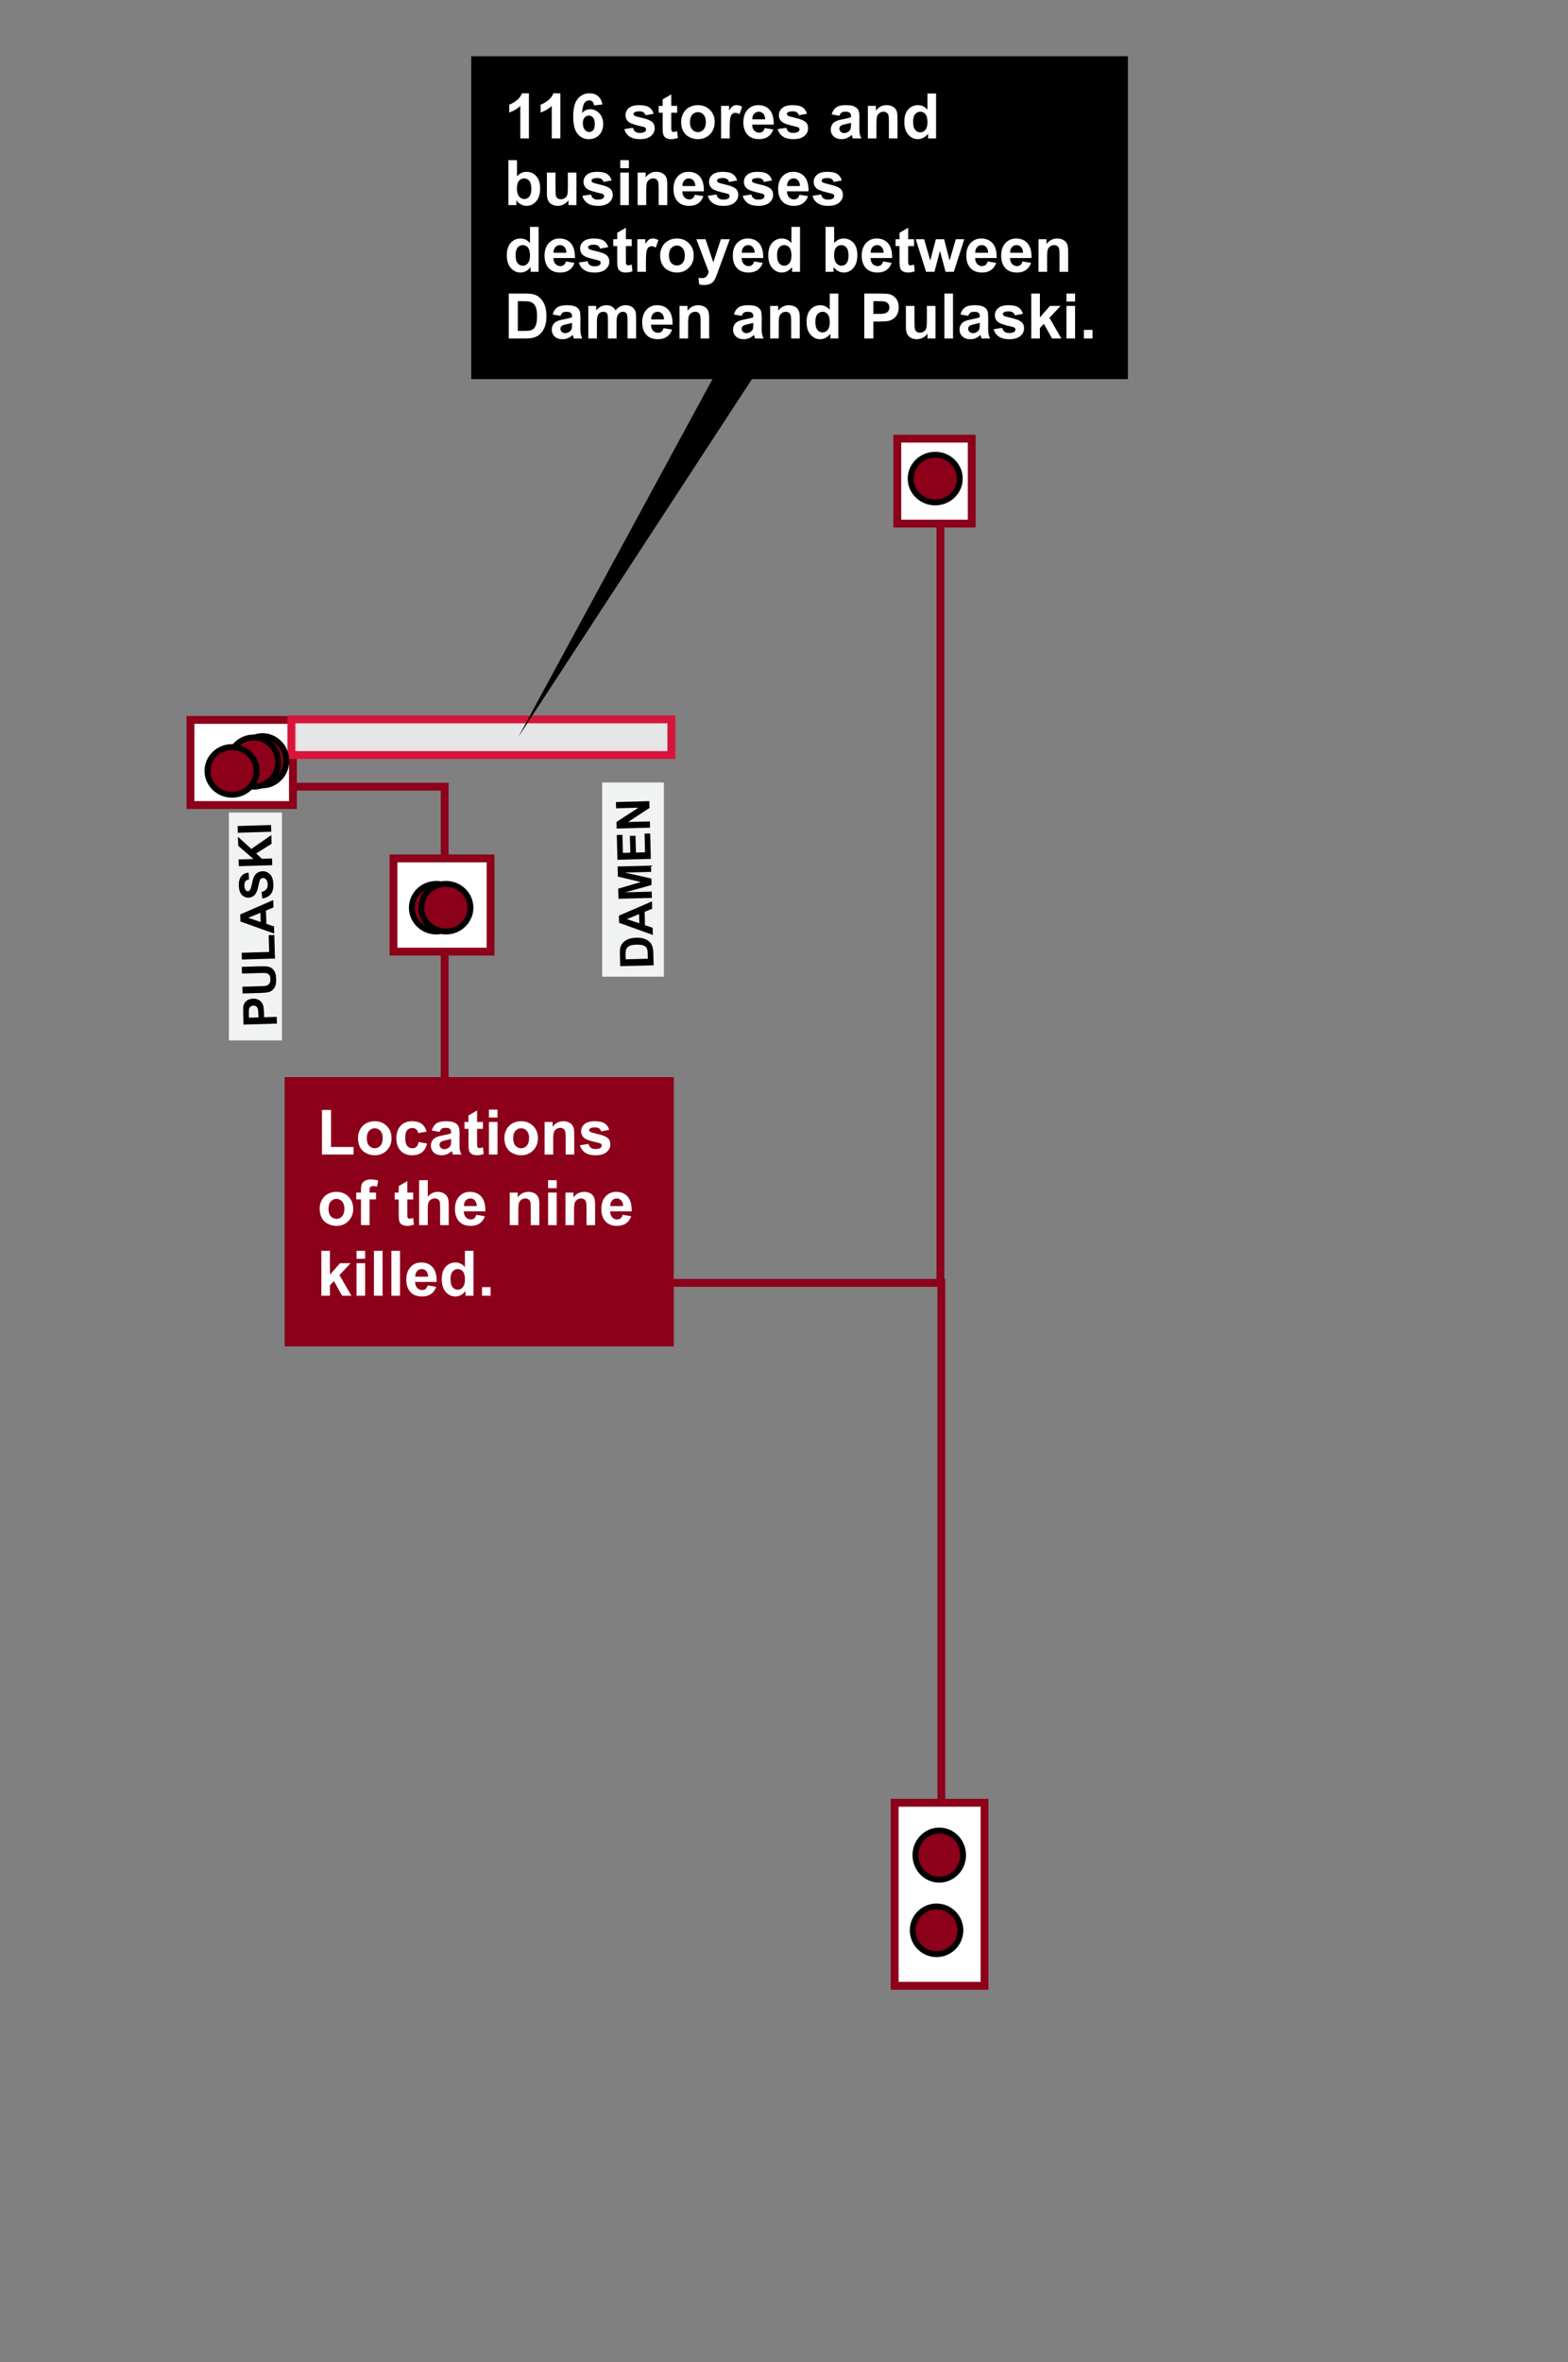 <?xml version="1.0" encoding="utf-8"?>
<!-- Generator: Adobe Illustrator 22.0.1, SVG Export Plug-In . SVG Version: 6.00 Build 0)  -->
<svg version="1.1" id="madsion-street2" xmlns="http://www.w3.org/2000/svg" xmlns:xlink="http://www.w3.org/1999/xlink" x="0px"
	 y="0px" viewBox="0 0 400 602.122" style="enable-background:new 0 0 400 602.122;" xml:space="preserve">
<rect x="0" y="0" width="400" height="602.122" fill="#808080" stroke="none"/>
<polyline style="fill:none;stroke:#8C001A;stroke-width:2;stroke-miterlimit:10;" points="113.433,300.445 113.433,200.527 
	74.724,200.527 "/>
<rect x="100.383" y="218.808" style="fill:#FFFFFF;stroke:#8C001A;stroke-width:2;stroke-miterlimit:10;" width="24.762" height="23.762"/>
<rect x="228.904" y="111.819" style="fill:#FFFFFF;stroke:#8C001A;stroke-width:2;stroke-miterlimit:10;" width="18.986" height="21.653"/>
<rect x="48.585" y="183.511" style="fill:#FFFFFF;stroke:#8C001A;stroke-width:2;stroke-miterlimit:10;" width="26.139" height="21.697"/>
<rect x="228.231" y="459.537" style="fill:#FFFFFF;stroke:#8C001A;stroke-width:2;stroke-miterlimit:10;" width="22.923" height="46.65"/>
<g>
	<g>
		<rect x="72.61" y="274.564" style="fill:#8C001A;" width="99.269" height="68.643"/>
	</g>
	<g>
		<g>
			<g>
				<path style="fill:#FFFFFF;" d="M82.132,294.291v-11.359h2.312v9.43h5.75v1.93L82.132,294.291L82.132,294.291z"/>
				<path style="fill:#FFFFFF;" d="M91.32,290.025c0-0.729,0.18-1.435,0.539-2.117s0.868-1.203,1.527-1.562s1.395-0.539,2.207-0.539
					c1.255,0,2.284,0.407,3.086,1.223s1.203,1.845,1.203,3.09c0,1.255-0.405,2.296-1.215,3.121s-1.829,1.238-3.059,1.238
					c-0.761,0-1.485-0.172-2.176-0.516s-1.215-0.848-1.574-1.512S91.32,290.978,91.32,290.025z M93.57,290.142
					c0,0.823,0.195,1.453,0.586,1.891s0.872,0.656,1.445,0.656s1.054-0.219,1.441-0.656s0.582-1.073,0.582-1.906
					c0-0.812-0.194-1.438-0.582-1.875s-0.868-0.656-1.441-0.656s-1.055,0.219-1.445,0.656S93.57,289.319,93.57,290.142z"/>
				<path style="fill:#FFFFFF;" d="M108.836,288.447l-2.164,0.391c-0.073-0.433-0.238-0.758-0.496-0.977s-0.593-0.328-1.004-0.328
					c-0.547,0-0.983,0.188-1.309,0.566s-0.488,1.009-0.488,1.895c0,0.984,0.165,1.68,0.496,2.086s0.774,0.609,1.332,0.609
					c0.417,0,0.758-0.118,1.023-0.355s0.453-0.645,0.562-1.223l2.156,0.367c-0.224,0.989-0.653,1.737-1.289,2.242
					s-1.487,0.758-2.555,0.758c-1.214,0-2.181-0.383-2.902-1.148s-1.082-1.825-1.082-3.18c0-1.37,0.362-2.437,1.086-3.199
					s1.703-1.145,2.938-1.145c1.011,0,1.813,0.218,2.41,0.652S108.575,287.556,108.836,288.447z"/>
				<path style="fill:#FFFFFF;" d="M112.14,288.525l-1.992-0.359c0.224-0.802,0.609-1.396,1.156-1.781s1.359-0.578,2.438-0.578
					c0.979,0,1.708,0.116,2.188,0.348s0.816,0.526,1.012,0.883s0.293,1.012,0.293,1.965l-0.023,2.562
					c0,0.729,0.035,1.267,0.105,1.613s0.202,0.718,0.395,1.113h-2.172c-0.058-0.146-0.128-0.362-0.211-0.648
					c-0.036-0.13-0.062-0.216-0.078-0.258c-0.375,0.364-0.776,0.638-1.203,0.82s-0.883,0.273-1.367,0.273
					c-0.854,0-1.527-0.231-2.02-0.695s-0.738-1.05-0.738-1.758c0-0.469,0.112-0.887,0.336-1.254s0.538-0.648,0.941-0.844
					s0.985-0.366,1.746-0.512c1.026-0.192,1.737-0.372,2.133-0.539v-0.219c0-0.422-0.104-0.723-0.312-0.902s-0.602-0.27-1.18-0.27
					c-0.391,0-0.695,0.077-0.914,0.23S112.276,288.139,112.14,288.525z M115.078,290.306c-0.281,0.094-0.727,0.206-1.336,0.336
					s-1.008,0.258-1.195,0.383c-0.286,0.203-0.43,0.461-0.43,0.773c0,0.308,0.114,0.573,0.344,0.797s0.521,0.336,0.875,0.336
					c0.396,0,0.773-0.13,1.133-0.391c0.266-0.198,0.44-0.44,0.523-0.727c0.058-0.188,0.086-0.544,0.086-1.07
					C115.078,290.743,115.078,290.306,115.078,290.306z"/>
				<path style="fill:#FFFFFF;" d="M123.203,285.994v1.75h-1.5v3.344c0,0.677,0.015,1.071,0.043,1.184s0.094,0.204,0.195,0.277
					s0.226,0.109,0.371,0.109c0.203,0,0.497-0.07,0.883-0.211l0.188,1.703c-0.511,0.219-1.089,0.328-1.734,0.328
					c-0.396,0-0.753-0.066-1.07-0.199s-0.551-0.305-0.699-0.516s-0.251-0.496-0.309-0.855c-0.047-0.255-0.07-0.771-0.07-1.547
					v-3.617h-1.008v-1.75h1.008v-1.648l2.203-1.281v2.93L123.203,285.994L123.203,285.994z"/>
				<path style="fill:#FFFFFF;" d="M124.726,284.869v-2.031h2.195v2.031H124.726z M124.726,294.291v-8.297h2.195v8.297H124.726z"/>
				<path style="fill:#FFFFFF;" d="M128.664,290.025c0-0.729,0.18-1.435,0.539-2.117s0.868-1.203,1.527-1.562
					s1.395-0.539,2.207-0.539c1.255,0,2.284,0.407,3.086,1.223s1.203,1.845,1.203,3.09c0,1.255-0.405,2.296-1.215,3.121
					s-1.829,1.238-3.059,1.238c-0.761,0-1.485-0.172-2.176-0.516s-1.215-0.848-1.574-1.512S128.664,290.978,128.664,290.025z
					 M130.914,290.142c0,0.823,0.195,1.453,0.586,1.891s0.872,0.656,1.445,0.656s1.054-0.219,1.441-0.656s0.582-1.073,0.582-1.906
					c0-0.812-0.194-1.438-0.582-1.875s-0.868-0.656-1.441-0.656s-1.055,0.219-1.445,0.656S130.914,289.319,130.914,290.142z"/>
				<path style="fill:#FFFFFF;" d="M146.492,294.291h-2.195v-4.234c0-0.896-0.047-1.476-0.141-1.738s-0.246-0.468-0.457-0.613
					s-0.465-0.219-0.762-0.219c-0.38,0-0.722,0.104-1.023,0.312s-0.509,0.484-0.621,0.828s-0.168,0.979-0.168,1.906v3.758h-2.195
					v-8.297h2.039v1.219c0.724-0.938,1.636-1.406,2.734-1.406c0.484,0,0.927,0.087,1.328,0.262s0.704,0.397,0.91,0.668
					s0.349,0.578,0.43,0.922s0.121,0.836,0.121,1.477L146.492,294.291L146.492,294.291z"/>
				<path style="fill:#FFFFFF;" d="M147.945,291.923l2.203-0.336c0.094,0.427,0.284,0.751,0.57,0.973s0.688,0.332,1.203,0.332
					c0.567,0,0.995-0.104,1.281-0.312c0.192-0.146,0.289-0.341,0.289-0.586c0-0.167-0.052-0.305-0.156-0.414
					c-0.109-0.104-0.354-0.2-0.734-0.289c-1.771-0.391-2.894-0.747-3.367-1.07c-0.656-0.448-0.984-1.07-0.984-1.867
					c0-0.719,0.284-1.323,0.852-1.812s1.448-0.734,2.641-0.734c1.136,0,1.979,0.185,2.531,0.555s0.933,0.917,1.141,1.641
					l-2.07,0.383c-0.089-0.323-0.257-0.57-0.504-0.742s-0.601-0.258-1.059-0.258c-0.578,0-0.992,0.081-1.242,0.242
					c-0.167,0.114-0.25,0.263-0.25,0.445c0,0.156,0.073,0.289,0.219,0.398c0.198,0.146,0.882,0.352,2.051,0.617
					s1.985,0.591,2.449,0.977c0.458,0.391,0.688,0.935,0.688,1.633c0,0.761-0.317,1.414-0.953,1.961s-1.575,0.82-2.82,0.82
					c-1.13,0-2.024-0.229-2.684-0.688S148.148,292.709,147.945,291.923z"/>
				<path style="fill:#FFFFFF;" d="M81.546,308.025c0-0.729,0.18-1.435,0.539-2.117s0.868-1.203,1.527-1.562
					s1.395-0.539,2.207-0.539c1.255,0,2.284,0.407,3.086,1.223s1.203,1.845,1.203,3.09c0,1.255-0.405,2.296-1.215,3.121
					s-1.829,1.238-3.059,1.238c-0.761,0-1.485-0.172-2.176-0.516s-1.215-0.848-1.574-1.512S81.546,308.978,81.546,308.025z
					 M83.796,308.142c0,0.823,0.195,1.453,0.586,1.891s0.872,0.656,1.445,0.656s1.054-0.219,1.441-0.656s0.582-1.073,0.582-1.906
					c0-0.812-0.194-1.438-0.582-1.875s-0.868-0.656-1.441-0.656s-1.055,0.219-1.445,0.656S83.796,307.319,83.796,308.142z"/>
				<path style="fill:#FFFFFF;" d="M90.867,303.994h1.219v-0.625c0-0.698,0.074-1.219,0.223-1.562s0.422-0.624,0.82-0.84
					s0.902-0.324,1.512-0.324c0.625,0,1.237,0.094,1.836,0.281l-0.297,1.531c-0.349-0.083-0.685-0.125-1.008-0.125
					c-0.317,0-0.546,0.074-0.684,0.223s-0.207,0.434-0.207,0.855v0.586h1.641v1.727h-1.641v6.57h-2.195v-6.57h-1.219V303.994z"/>
				<path style="fill:#FFFFFF;" d="M105.406,303.994v1.75h-1.5v3.344c0,0.677,0.015,1.071,0.043,1.184s0.094,0.204,0.195,0.277
					s0.226,0.109,0.371,0.109c0.203,0,0.497-0.07,0.883-0.211l0.188,1.703c-0.511,0.219-1.089,0.328-1.734,0.328
					c-0.396,0-0.753-0.066-1.07-0.199s-0.551-0.305-0.699-0.516s-0.251-0.496-0.309-0.855c-0.047-0.255-0.07-0.771-0.07-1.547
					v-3.617h-1.008v-1.75h1.008v-1.648l2.203-1.281v2.93L105.406,303.994L105.406,303.994z"/>
				<path style="fill:#FFFFFF;" d="M109.117,300.837v4.211c0.708-0.828,1.555-1.242,2.539-1.242c0.505,0,0.961,0.094,1.367,0.281
					s0.712,0.427,0.918,0.719s0.347,0.614,0.422,0.969s0.113,0.903,0.113,1.648v4.867h-2.195v-4.383c0-0.87-0.042-1.422-0.125-1.656
					s-0.23-0.421-0.441-0.559s-0.476-0.207-0.793-0.207c-0.364,0-0.69,0.089-0.977,0.266s-0.496,0.444-0.629,0.801
					s-0.199,0.884-0.199,1.582v4.156h-2.195v-11.453H109.117z"/>
				<path style="fill:#FFFFFF;" d="M121.507,309.65l2.188,0.367c-0.281,0.802-0.726,1.413-1.332,1.832s-1.366,0.629-2.277,0.629
					c-1.442,0-2.511-0.472-3.203-1.414c-0.547-0.755-0.82-1.708-0.82-2.859c0-1.375,0.359-2.452,1.078-3.23s1.628-1.168,2.727-1.168
					c1.234,0,2.208,0.407,2.922,1.223s1.055,2.063,1.023,3.746h-5.5c0.016,0.651,0.192,1.157,0.531,1.52s0.761,0.543,1.266,0.543
					c0.344,0,0.633-0.094,0.867-0.281S121.387,310.067,121.507,309.65z M121.632,307.431c-0.016-0.636-0.18-1.118-0.492-1.449
					s-0.692-0.496-1.141-0.496c-0.479,0-0.875,0.175-1.188,0.523s-0.466,0.823-0.461,1.422H121.632z"/>
				<path style="fill:#FFFFFF;" d="M137.593,312.291h-2.195v-4.234c0-0.896-0.047-1.476-0.141-1.738s-0.246-0.468-0.457-0.613
					s-0.465-0.219-0.762-0.219c-0.38,0-0.722,0.104-1.023,0.312s-0.509,0.484-0.621,0.828s-0.168,0.979-0.168,1.906v3.758h-2.195
					v-8.297h2.039v1.219c0.724-0.938,1.636-1.406,2.734-1.406c0.484,0,0.927,0.087,1.328,0.262s0.704,0.397,0.91,0.668
					s0.349,0.578,0.43,0.922s0.121,0.836,0.121,1.477L137.593,312.291L137.593,312.291z"/>
				<path style="fill:#FFFFFF;" d="M139.82,302.869v-2.031h2.195v2.031H139.82z M139.82,312.291v-8.297h2.195v8.297H139.82z"/>
				<path style="fill:#FFFFFF;" d="M151.812,312.291h-2.195v-4.234c0-0.896-0.047-1.476-0.141-1.738s-0.246-0.468-0.457-0.613
					s-0.465-0.219-0.762-0.219c-0.38,0-0.722,0.104-1.023,0.312s-0.509,0.484-0.621,0.828s-0.168,0.979-0.168,1.906v3.758h-2.195
					v-8.297h2.039v1.219c0.724-0.938,1.636-1.406,2.734-1.406c0.484,0,0.927,0.087,1.328,0.262s0.704,0.397,0.91,0.668
					s0.349,0.578,0.43,0.922s0.121,0.836,0.121,1.477L151.812,312.291L151.812,312.291z"/>
				<path style="fill:#FFFFFF;" d="M158.843,309.65l2.188,0.367c-0.281,0.802-0.726,1.413-1.332,1.832s-1.366,0.629-2.277,0.629
					c-1.442,0-2.511-0.472-3.203-1.414c-0.547-0.755-0.82-1.708-0.82-2.859c0-1.375,0.359-2.452,1.078-3.23s1.628-1.168,2.727-1.168
					c1.234,0,2.208,0.407,2.922,1.223s1.055,2.063,1.023,3.746h-5.5c0.016,0.651,0.192,1.157,0.531,1.52s0.761,0.543,1.266,0.543
					c0.344,0,0.633-0.094,0.867-0.281S158.723,310.067,158.843,309.65z M158.968,307.431c-0.016-0.636-0.18-1.118-0.492-1.449
					s-0.692-0.496-1.141-0.496c-0.479,0-0.875,0.175-1.188,0.523s-0.466,0.823-0.461,1.422H158.968z"/>
				<path style="fill:#FFFFFF;" d="M81.976,330.291v-11.453h2.195v6.078l2.57-2.922h2.703l-2.836,3.031l3.039,5.266H87.28
					l-2.086-3.727l-1.023,1.07v2.656L81.976,330.291L81.976,330.291z"/>
				<path style="fill:#FFFFFF;" d="M90.953,320.869v-2.031h2.195v2.031H90.953z M90.953,330.291v-8.297h2.195v8.297H90.953z"/>
				<path style="fill:#FFFFFF;" d="M95.398,330.291v-11.453h2.195v11.453H95.398z"/>
				<path style="fill:#FFFFFF;" d="M99.843,330.291v-11.453h2.195v11.453H99.843z"/>
				<path style="fill:#FFFFFF;" d="M109.093,327.65l2.188,0.367c-0.281,0.802-0.726,1.413-1.332,1.832s-1.366,0.629-2.277,0.629
					c-1.442,0-2.511-0.472-3.203-1.414c-0.547-0.755-0.82-1.708-0.82-2.859c0-1.375,0.359-2.452,1.078-3.23s1.628-1.168,2.727-1.168
					c1.234,0,2.208,0.407,2.922,1.223s1.055,2.063,1.023,3.746h-5.5c0.016,0.651,0.192,1.157,0.531,1.52s0.761,0.543,1.266,0.543
					c0.344,0,0.633-0.094,0.867-0.281S108.973,328.067,109.093,327.65z M109.218,325.431c-0.016-0.636-0.18-1.118-0.492-1.449
					s-0.692-0.496-1.141-0.496c-0.479,0-0.875,0.175-1.188,0.523s-0.466,0.823-0.461,1.422H109.218z"/>
				<path style="fill:#FFFFFF;" d="M120.796,330.291h-2.039v-1.219c-0.339,0.474-0.738,0.827-1.199,1.059s-0.926,0.348-1.395,0.348
					c-0.953,0-1.77-0.384-2.449-1.152s-1.02-1.84-1.02-3.215c0-1.406,0.331-2.476,0.992-3.207s1.497-1.098,2.508-1.098
					c0.927,0,1.729,0.386,2.406,1.156v-4.125h2.195L120.796,330.291L120.796,330.291z M114.937,325.962
					c0,0.886,0.122,1.526,0.367,1.922c0.354,0.573,0.849,0.859,1.484,0.859c0.505,0,0.935-0.215,1.289-0.645
					s0.531-1.071,0.531-1.926c0-0.953-0.172-1.64-0.516-2.059s-0.784-0.629-1.32-0.629c-0.521,0-0.957,0.207-1.309,0.621
					S114.937,325.139,114.937,325.962z"/>
				<path style="fill:#FFFFFF;" d="M122.961,330.291v-2.195h2.195v2.195H122.961z"/>
			</g>
		</g>
	</g>
</g>
<polyline style="fill:none;stroke:#8C001A;stroke-width:2;stroke-miterlimit:10;" points="165.865,327.009 240.138,327.009 
	240.138,458.993 "/>
<rect x="74.329" y="183.369" style="opacity:0.8;fill:#FFFFFF;enable-background:new    ;" width="95.95" height="9.093"/>
<rect x="74.329" y="183.369" style="fill:none;stroke:#D7153A;stroke-width:2;" width="96.95" height="9.093"/>
<g>
	<rect x="153.607" y="199.453" style="fill:#F1F2F2;" width="15.754" height="49.503"/>
	<g>
		<g>
			<path d="M158.219,246.284l-0.082-3.146c-0.018-0.709,0.022-1.251,0.12-1.626c0.133-0.504,0.384-0.94,0.75-1.305
				c0.367-0.366,0.821-0.651,1.361-0.851c0.538-0.2,1.208-0.311,2.007-0.332c0.702-0.018,1.309,0.053,1.82,0.214
				c0.626,0.197,1.136,0.488,1.53,0.872c0.298,0.291,0.536,0.689,0.712,1.192c0.13,0.376,0.204,0.883,0.22,1.518l0.085,3.239
				L158.219,246.284z M159.616,244.525l5.646-0.148l-0.034-1.285c-0.012-0.481-0.049-0.826-0.108-1.038
				c-0.077-0.278-0.202-0.506-0.373-0.685c-0.172-0.18-0.45-0.323-0.834-0.43c-0.386-0.106-0.907-0.151-1.566-0.134
				s-1.163,0.089-1.513,0.214s-0.621,0.296-0.813,0.51c-0.193,0.214-0.319,0.484-0.381,0.808c-0.047,0.241-0.063,0.712-0.044,1.414
				L159.616,244.525z"/>
			<path d="M166.316,229.769l0.049,1.872l-1.917,0.795l0.089,3.407l1.955,0.653l0.047,1.825l-8.61-3.096l-0.048-1.82
				L166.316,229.769z M163.027,233.026l-3.132,1.258l3.193,1.068L163.027,233.026z"/>
			<path d="M166.293,228.879l-8.523,0.224l-0.068-2.576l5.774-1.699l-5.854-1.377l-0.067-2.582l8.523-0.224l0.042,1.599
				l-6.709,0.175l6.753,1.516l0.043,1.657l-6.665,1.862l6.709-0.175L166.293,228.879z"/>
			<path d="M166.032,218.937l-8.523,0.224l-0.165-6.32l1.442-0.038l0.12,4.599l1.889-0.049l-0.112-4.279l1.437-0.038l0.112,4.279
				l2.32-0.061l-0.125-4.762l1.436-0.037L166.032,218.937z"/>
			<path d="M165.823,210.977l-8.523,0.224l-0.043-1.674l5.6-3.638l-5.692,0.15l-0.042-1.599l8.523-0.224l0.046,1.727l-5.469,3.582
				l5.559-0.145L165.823,210.977z"/>
		</g>
	</g>
</g>
<g>
	<rect x="58.391" y="207.128" style="fill:#F1F2F2;" width="13.53" height="58.076"/>
	<g>
		<g>
			<path d="M70.643,260.92l-8.522,0.253l-0.082-2.762c-0.031-1.046-0.009-1.729,0.067-2.05c0.114-0.492,0.379-0.909,0.797-1.251
				c0.419-0.342,0.968-0.523,1.646-0.543c0.523-0.016,0.966,0.066,1.329,0.246c0.361,0.179,0.648,0.412,0.862,0.699
				c0.211,0.287,0.356,0.58,0.43,0.88c0.094,0.409,0.152,1.003,0.175,1.781l0.033,1.123l3.215-0.096L70.643,260.92z M63.511,259.409
				l2.419-0.071l-0.027-0.942c-0.021-0.678-0.079-1.131-0.174-1.357c-0.096-0.226-0.24-0.401-0.435-0.525
				c-0.194-0.125-0.417-0.183-0.669-0.175c-0.31,0.009-0.563,0.108-0.759,0.296c-0.197,0.188-0.316,0.423-0.358,0.704
				c-0.032,0.206-0.04,0.62-0.021,1.24L63.511,259.409z"/>
			<path d="M61.885,253.242l-0.051-1.721l4.616-0.136c0.733-0.022,1.207-0.058,1.422-0.106c0.346-0.085,0.622-0.268,0.824-0.552
				c0.204-0.283,0.298-0.665,0.283-1.146c-0.014-0.489-0.125-0.853-0.332-1.096c-0.208-0.242-0.457-0.383-0.749-0.425
				s-0.775-0.052-1.45-0.032l-4.714,0.14l-0.051-1.721l4.476-0.132c1.024-0.031,1.747-0.006,2.173,0.075
				c0.425,0.081,0.787,0.24,1.085,0.483c0.297,0.24,0.539,0.568,0.725,0.982c0.184,0.414,0.287,0.957,0.307,1.632
				c0.025,0.814-0.051,1.433-0.226,1.86c-0.176,0.427-0.41,0.766-0.703,1.019c-0.293,0.253-0.603,0.424-0.931,0.511
				c-0.485,0.126-1.203,0.204-2.157,0.233L61.885,253.242z"/>
			<path d="M70.151,244.333l-8.453,0.251l-0.051-1.721l7.017-0.209l-0.127-4.279l1.436-0.042L70.151,244.333z"/>
			<path d="M69.708,229.421l0.055,1.872l-1.914,0.801l0.101,3.407l1.957,0.646l0.054,1.825l-8.621-3.067l-0.054-1.82L69.708,229.421
				z M66.431,232.689l-3.127,1.268l3.196,1.058L66.431,232.689z"/>
			<path d="M66.922,229.027l-0.213-1.669c0.558-0.117,0.965-0.335,1.22-0.65c0.254-0.317,0.374-0.737,0.358-1.259
				c-0.017-0.555-0.145-0.969-0.39-1.243c-0.243-0.275-0.521-0.406-0.835-0.397c-0.201,0.007-0.37,0.071-0.509,0.193
				c-0.138,0.122-0.255,0.332-0.351,0.63c-0.064,0.204-0.174,0.667-0.332,1.388c-0.201,0.93-0.464,1.586-0.785,1.967
				c-0.454,0.538-1.018,0.817-1.693,0.837c-0.434,0.012-0.843-0.098-1.228-0.334c-0.386-0.234-0.684-0.581-0.895-1.037
				c-0.211-0.458-0.327-1.014-0.346-1.668c-0.032-1.07,0.179-1.883,0.631-2.437c0.454-0.555,1.071-0.857,1.853-0.908l0.126,1.719
				c-0.435,0.086-0.745,0.254-0.931,0.501c-0.184,0.248-0.269,0.616-0.255,1.1c0.015,0.499,0.13,0.887,0.343,1.165
				c0.137,0.178,0.317,0.264,0.538,0.258c0.201-0.006,0.371-0.097,0.509-0.272c0.175-0.222,0.35-0.755,0.523-1.598
				c0.173-0.843,0.359-1.468,0.559-1.875c0.199-0.408,0.478-0.731,0.837-0.968c0.361-0.238,0.809-0.365,1.348-0.381
				c0.489-0.015,0.951,0.107,1.384,0.366c0.434,0.258,0.763,0.633,0.985,1.123c0.221,0.489,0.343,1.105,0.366,1.845
				c0.032,1.077-0.193,1.912-0.674,2.503C68.587,228.519,67.871,228.886,66.922,229.027z"/>
			<path d="M69.444,220.543l-8.522,0.253l-0.051-1.721l3.785-0.112l-3.888-3.364l-0.069-2.314l3.415,3.112l5.103-3.539l0.066,2.227
				l-3.93,2.462l1.467,1.353l2.575-0.076L69.444,220.543z"/>
			<path d="M69.192,212.021l-8.522,0.253l-0.052-1.721l8.522-0.253L69.192,212.021z"/>
		</g>
	</g>
</g>
<g>
	<polygon points="287.732,96.641 191.82,96.641 132.22,187.873 181.752,96.641 120.217,96.641 120.217,14.331 287.732,14.331 	"/>
	<g>
		<rect x="128.635" y="23.826" style="fill:none;" width="154.352" height="66"/>
		<path style="fill:#FFFFFF;" d="M134.932,35.282h-2.195v-8.273c-0.802,0.75-1.747,1.305-2.836,1.664V26.68
			c0.573-0.188,1.195-0.543,1.867-1.066s1.133-1.134,1.383-1.832h1.781V35.282z"/>
		<path style="fill:#FFFFFF;" d="M142.948,35.282h-2.195v-8.273c-0.802,0.75-1.747,1.305-2.836,1.664V26.68
			c0.573-0.188,1.195-0.543,1.867-1.066s1.133-1.134,1.383-1.832h1.781V35.282z"/>
		<path style="fill:#FFFFFF;" d="M153.667,26.633l-2.125,0.234c-0.052-0.438-0.188-0.761-0.406-0.969s-0.503-0.312-0.852-0.312
			c-0.464,0-0.855,0.208-1.176,0.625s-0.522,1.284-0.605,2.602c0.547-0.646,1.227-0.969,2.039-0.969
			c0.917,0,1.702,0.349,2.355,1.047s0.98,1.599,0.98,2.703c0,1.172-0.344,2.112-1.031,2.82s-1.57,1.062-2.648,1.062
			c-1.156,0-2.106-0.449-2.852-1.348s-1.117-2.371-1.117-4.418c0-2.099,0.388-3.612,1.164-4.539s1.784-1.391,3.023-1.391
			c0.87,0,1.59,0.243,2.16,0.73S153.51,25.707,153.667,26.633z M148.69,31.422c0,0.714,0.164,1.265,0.492,1.652
			s0.703,0.582,1.125,0.582c0.406,0,0.745-0.159,1.016-0.477s0.406-0.839,0.406-1.562c0-0.745-0.146-1.29-0.438-1.637
			s-0.656-0.52-1.094-0.52c-0.422,0-0.778,0.165-1.07,0.496S148.69,30.777,148.69,31.422z"/>
		<path style="fill:#FFFFFF;" d="M159.268,32.915l2.203-0.336c0.094,0.427,0.284,0.751,0.57,0.973s0.688,0.332,1.203,0.332
			c0.567,0,0.995-0.104,1.281-0.312c0.192-0.146,0.289-0.341,0.289-0.586c0-0.167-0.052-0.305-0.156-0.414
			c-0.109-0.104-0.354-0.2-0.734-0.289c-1.771-0.391-2.894-0.747-3.367-1.07c-0.656-0.448-0.984-1.07-0.984-1.867
			c0-0.719,0.284-1.323,0.852-1.812s1.448-0.734,2.641-0.734c1.136,0,1.979,0.185,2.531,0.555s0.933,0.917,1.141,1.641l-2.07,0.383
			c-0.089-0.323-0.257-0.57-0.504-0.742s-0.601-0.258-1.059-0.258c-0.578,0-0.992,0.081-1.242,0.242
			c-0.167,0.114-0.25,0.263-0.25,0.445c0,0.156,0.073,0.289,0.219,0.398c0.198,0.146,0.882,0.352,2.051,0.617
			s1.985,0.591,2.449,0.977c0.458,0.391,0.688,0.935,0.688,1.633c0,0.761-0.317,1.414-0.953,1.961s-1.575,0.82-2.82,0.82
			c-1.13,0-2.024-0.229-2.684-0.688S159.471,33.701,159.268,32.915z"/>
		<path style="fill:#FFFFFF;" d="M172.745,26.985v1.75h-1.5v3.344c0,0.677,0.015,1.071,0.043,1.184s0.094,0.204,0.195,0.277
			s0.226,0.109,0.371,0.109c0.203,0,0.497-0.07,0.883-0.211l0.188,1.703c-0.511,0.219-1.089,0.328-1.734,0.328
			c-0.396,0-0.753-0.066-1.07-0.199s-0.551-0.305-0.699-0.516s-0.251-0.496-0.309-0.855c-0.047-0.255-0.07-0.771-0.07-1.547v-3.617
			h-1.008v-1.75h1.008v-1.648l2.203-1.281v2.93L172.745,26.985L172.745,26.985z"/>
		<path style="fill:#FFFFFF;" d="M173.76,31.016c0-0.729,0.18-1.435,0.539-2.117s0.868-1.203,1.527-1.562s1.395-0.539,2.207-0.539
			c1.255,0,2.284,0.407,3.086,1.223s1.203,1.845,1.203,3.09c0,1.255-0.405,2.296-1.215,3.121s-1.829,1.238-3.059,1.238
			c-0.761,0-1.485-0.172-2.176-0.516s-1.215-0.848-1.574-1.512S173.76,31.969,173.76,31.016z M176.01,31.133
			c0,0.823,0.195,1.453,0.586,1.891s0.872,0.656,1.445,0.656s1.054-0.219,1.441-0.656s0.582-1.073,0.582-1.906
			c0-0.812-0.194-1.438-0.582-1.875s-0.868-0.656-1.441-0.656s-1.055,0.219-1.445,0.656S176.01,30.31,176.01,31.133z"/>
		<path style="fill:#FFFFFF;" d="M186.143,35.282h-2.195v-8.297h2.039v1.18c0.349-0.558,0.663-0.925,0.941-1.102
			s0.595-0.266,0.949-0.266c0.5,0,0.981,0.138,1.445,0.414l-0.68,1.914c-0.37-0.239-0.714-0.359-1.031-0.359
			c-0.308,0-0.567,0.085-0.781,0.254s-0.382,0.476-0.504,0.918s-0.184,1.37-0.184,2.781v2.563H186.143z"/>
		<path style="fill:#FFFFFF;" d="M195.073,32.641l2.188,0.367c-0.281,0.802-0.726,1.413-1.332,1.832s-1.366,0.629-2.277,0.629
			c-1.442,0-2.511-0.472-3.203-1.414c-0.547-0.755-0.82-1.708-0.82-2.859c0-1.375,0.359-2.452,1.078-3.23s1.628-1.168,2.727-1.168
			c1.234,0,2.208,0.407,2.922,1.223s1.055,2.063,1.023,3.746h-5.5c0.016,0.651,0.192,1.157,0.531,1.52s0.761,0.543,1.266,0.543
			c0.344,0,0.633-0.094,0.867-0.281S194.953,33.058,195.073,32.641z M195.198,30.422c-0.016-0.636-0.18-1.118-0.492-1.449
			s-0.692-0.496-1.141-0.496c-0.479,0-0.875,0.175-1.188,0.523s-0.466,0.823-0.461,1.422
			C191.916,30.422,195.198,30.422,195.198,30.422z"/>
		<path style="fill:#FFFFFF;" d="M198.393,32.915l2.203-0.336c0.094,0.427,0.284,0.751,0.57,0.973s0.688,0.332,1.203,0.332
			c0.567,0,0.995-0.104,1.281-0.312c0.192-0.146,0.289-0.341,0.289-0.586c0-0.167-0.052-0.305-0.156-0.414
			c-0.109-0.104-0.354-0.2-0.734-0.289c-1.771-0.391-2.894-0.747-3.367-1.07c-0.656-0.448-0.984-1.07-0.984-1.867
			c0-0.719,0.284-1.323,0.852-1.812s1.448-0.734,2.641-0.734c1.136,0,1.979,0.185,2.531,0.555s0.933,0.917,1.141,1.641l-2.07,0.383
			c-0.089-0.323-0.257-0.57-0.504-0.742s-0.601-0.258-1.059-0.258c-0.578,0-0.992,0.081-1.242,0.242
			c-0.167,0.114-0.25,0.263-0.25,0.445c0,0.156,0.073,0.289,0.219,0.398c0.198,0.146,0.882,0.352,2.051,0.617
			s1.985,0.591,2.449,0.977c0.458,0.391,0.688,0.935,0.688,1.633c0,0.761-0.317,1.414-0.953,1.961s-1.575,0.82-2.82,0.82
			c-1.13,0-2.024-0.229-2.684-0.688S198.596,33.701,198.393,32.915z"/>
		<path style="fill:#FFFFFF;" d="M214.151,29.516l-1.992-0.359c0.224-0.802,0.609-1.396,1.156-1.781s1.359-0.578,2.438-0.578
			c0.979,0,1.708,0.116,2.188,0.348s0.816,0.526,1.012,0.883s0.293,1.012,0.293,1.965l-0.023,2.562c0,0.729,0.035,1.267,0.105,1.613
			s0.202,0.718,0.395,1.113h-2.172c-0.058-0.146-0.128-0.362-0.211-0.648c-0.036-0.13-0.062-0.216-0.078-0.258
			c-0.375,0.364-0.776,0.638-1.203,0.82s-0.883,0.273-1.367,0.273c-0.854,0-1.527-0.231-2.02-0.695s-0.738-1.05-0.738-1.758
			c0-0.469,0.112-0.887,0.336-1.254c0.224-0.367,0.538-0.648,0.941-0.844s0.985-0.366,1.746-0.512
			c1.026-0.192,1.737-0.372,2.133-0.539v-0.219c0-0.422-0.104-0.723-0.312-0.902s-0.602-0.27-1.18-0.27
			c-0.391,0-0.695,0.077-0.914,0.23S214.287,29.13,214.151,29.516z M217.088,31.297c-0.281,0.094-0.727,0.206-1.336,0.336
			s-1.008,0.258-1.195,0.383c-0.286,0.203-0.43,0.461-0.43,0.773c0,0.308,0.114,0.573,0.344,0.797s0.521,0.336,0.875,0.336
			c0.396,0,0.773-0.13,1.133-0.391c0.266-0.198,0.44-0.44,0.523-0.727c0.058-0.188,0.086-0.544,0.086-1.07L217.088,31.297
			L217.088,31.297z"/>
		<path style="fill:#FFFFFF;" d="M228.956,35.282h-2.195v-4.234c0-0.896-0.047-1.476-0.141-1.738s-0.246-0.468-0.457-0.613
			s-0.465-0.219-0.762-0.219c-0.38,0-0.722,0.104-1.023,0.312s-0.509,0.484-0.621,0.828s-0.168,0.979-0.168,1.906v3.758h-2.195
			v-8.297h2.039v1.219c0.724-0.938,1.636-1.406,2.734-1.406c0.484,0,0.927,0.087,1.328,0.262s0.704,0.397,0.91,0.668
			s0.349,0.578,0.43,0.922s0.121,0.836,0.121,1.477L228.956,35.282L228.956,35.282z"/>
		<path style="fill:#FFFFFF;" d="M238.792,35.282h-2.039v-1.219c-0.339,0.474-0.738,0.827-1.199,1.059s-0.926,0.348-1.395,0.348
			c-0.953,0-1.77-0.384-2.449-1.152s-1.02-1.84-1.02-3.215c0-1.406,0.331-2.476,0.992-3.207s1.497-1.098,2.508-1.098
			c0.927,0,1.729,0.386,2.406,1.156v-4.125h2.195v11.453H238.792z M232.932,30.954c0,0.886,0.122,1.526,0.367,1.922
			c0.354,0.573,0.849,0.859,1.484,0.859c0.505,0,0.935-0.215,1.289-0.645s0.531-1.071,0.531-1.926c0-0.953-0.172-1.64-0.516-2.059
			s-0.784-0.629-1.32-0.629c-0.521,0-0.957,0.207-1.309,0.621S232.932,30.13,232.932,30.954z"/>
		<path style="fill:#FFFFFF;" d="M129.69,52.282V40.829h2.195v4.125c0.677-0.771,1.479-1.156,2.406-1.156
			c1.011,0,1.847,0.366,2.508,1.098s0.992,1.782,0.992,3.152c0,1.417-0.337,2.508-1.012,3.273s-1.493,1.148-2.457,1.148
			c-0.474,0-0.941-0.118-1.402-0.355s-0.858-0.587-1.191-1.051v1.219H129.69z M131.87,47.954c0,0.859,0.136,1.495,0.406,1.906
			c0.38,0.583,0.886,0.875,1.516,0.875c0.484,0,0.897-0.207,1.238-0.621s0.512-1.066,0.512-1.957c0-0.948-0.172-1.632-0.516-2.051
			s-0.784-0.629-1.32-0.629c-0.526,0-0.964,0.204-1.312,0.613S131.87,47.121,131.87,47.954z"/>
		<path style="fill:#FFFFFF;" d="M145.018,52.282V51.04c-0.302,0.442-0.699,0.792-1.191,1.047s-1.012,0.383-1.559,0.383
			c-0.558,0-1.058-0.122-1.5-0.367s-0.763-0.589-0.961-1.031s-0.297-1.055-0.297-1.836v-5.25h2.195v3.812
			c0,1.167,0.04,1.882,0.121,2.145s0.228,0.472,0.441,0.625s0.484,0.23,0.812,0.23c0.375,0,0.711-0.103,1.008-0.309
			s0.5-0.461,0.609-0.766s0.164-1.051,0.164-2.238v-3.5h2.195v8.297C147.055,52.282,145.018,52.282,145.018,52.282z"/>
		<path style="fill:#FFFFFF;" d="M148.557,49.915l2.203-0.336c0.094,0.427,0.284,0.751,0.57,0.973s0.688,0.332,1.203,0.332
			c0.567,0,0.995-0.104,1.281-0.312c0.192-0.146,0.289-0.341,0.289-0.586c0-0.167-0.052-0.305-0.156-0.414
			c-0.109-0.104-0.354-0.2-0.734-0.289c-1.771-0.391-2.894-0.747-3.367-1.07c-0.656-0.448-0.984-1.07-0.984-1.867
			c0-0.719,0.284-1.323,0.852-1.812s1.448-0.734,2.641-0.734c1.136,0,1.979,0.185,2.531,0.555s0.933,0.917,1.141,1.641l-2.07,0.383
			c-0.089-0.323-0.257-0.57-0.504-0.742s-0.601-0.258-1.059-0.258c-0.578,0-0.992,0.081-1.242,0.242
			c-0.167,0.114-0.25,0.263-0.25,0.445c0,0.156,0.073,0.289,0.219,0.398c0.198,0.146,0.882,0.352,2.051,0.617
			s1.985,0.591,2.449,0.977c0.458,0.391,0.688,0.935,0.688,1.633c0,0.761-0.317,1.414-0.953,1.961s-1.575,0.82-2.82,0.82
			c-1.13,0-2.024-0.229-2.684-0.688S148.76,50.701,148.557,49.915z"/>
		<path style="fill:#FFFFFF;" d="M158.229,42.86v-2.031h2.195v2.031H158.229z M158.229,52.282v-8.297h2.195v8.297H158.229z"/>
		<path style="fill:#FFFFFF;" d="M170.221,52.282h-2.195v-4.234c0-0.896-0.047-1.476-0.141-1.738s-0.246-0.468-0.457-0.613
			s-0.465-0.219-0.762-0.219c-0.38,0-0.722,0.104-1.023,0.312s-0.509,0.484-0.621,0.828s-0.168,0.979-0.168,1.906v3.758h-2.195
			v-8.297h2.039v1.219c0.724-0.938,1.636-1.406,2.734-1.406c0.484,0,0.927,0.087,1.328,0.262s0.704,0.397,0.91,0.668
			s0.349,0.578,0.43,0.922s0.121,0.836,0.121,1.477L170.221,52.282L170.221,52.282z"/>
		<path style="fill:#FFFFFF;" d="M177.253,49.641l2.188,0.367c-0.281,0.802-0.726,1.413-1.332,1.832s-1.366,0.629-2.277,0.629
			c-1.442,0-2.511-0.472-3.203-1.414c-0.547-0.755-0.82-1.708-0.82-2.859c0-1.375,0.359-2.452,1.078-3.23s1.628-1.168,2.727-1.168
			c1.234,0,2.208,0.407,2.922,1.223s1.055,2.063,1.023,3.746h-5.5c0.016,0.651,0.192,1.157,0.531,1.52s0.761,0.543,1.266,0.543
			c0.344,0,0.633-0.094,0.867-0.281S177.132,50.058,177.253,49.641z M177.378,47.422c-0.016-0.636-0.18-1.118-0.492-1.449
			s-0.692-0.496-1.141-0.496c-0.479,0-0.875,0.175-1.188,0.523s-0.466,0.823-0.461,1.422H177.378z"/>
		<path style="fill:#FFFFFF;" d="M180.573,49.915l2.203-0.336c0.094,0.427,0.284,0.751,0.57,0.973s0.688,0.332,1.203,0.332
			c0.567,0,0.995-0.104,1.281-0.312c0.192-0.146,0.289-0.341,0.289-0.586c0-0.167-0.052-0.305-0.156-0.414
			c-0.109-0.104-0.354-0.2-0.734-0.289c-1.771-0.391-2.894-0.747-3.367-1.07c-0.656-0.448-0.984-1.07-0.984-1.867
			c0-0.719,0.284-1.323,0.852-1.812s1.448-0.734,2.641-0.734c1.136,0,1.979,0.185,2.531,0.555s0.933,0.917,1.141,1.641l-2.07,0.383
			c-0.089-0.323-0.257-0.57-0.504-0.742s-0.601-0.258-1.059-0.258c-0.578,0-0.992,0.081-1.242,0.242
			c-0.167,0.114-0.25,0.263-0.25,0.445c0,0.156,0.073,0.289,0.219,0.398c0.198,0.146,0.882,0.352,2.051,0.617
			s1.985,0.591,2.449,0.977c0.458,0.391,0.688,0.935,0.688,1.633c0,0.761-0.317,1.414-0.953,1.961s-1.575,0.82-2.82,0.82
			c-1.13,0-2.024-0.229-2.684-0.688S180.776,50.701,180.573,49.915z"/>
		<path style="fill:#FFFFFF;" d="M189.471,49.915l2.203-0.336c0.094,0.427,0.284,0.751,0.57,0.973s0.688,0.332,1.203,0.332
			c0.567,0,0.995-0.104,1.281-0.312c0.192-0.146,0.289-0.341,0.289-0.586c0-0.167-0.052-0.305-0.156-0.414
			c-0.109-0.104-0.354-0.2-0.734-0.289c-1.771-0.391-2.894-0.747-3.367-1.07c-0.656-0.448-0.984-1.07-0.984-1.867
			c0-0.719,0.284-1.323,0.852-1.812s1.448-0.734,2.641-0.734c1.136,0,1.979,0.185,2.531,0.555s0.933,0.917,1.141,1.641l-2.07,0.383
			c-0.089-0.323-0.257-0.57-0.504-0.742s-0.601-0.258-1.059-0.258c-0.578,0-0.992,0.081-1.242,0.242
			c-0.167,0.114-0.25,0.263-0.25,0.445c0,0.156,0.073,0.289,0.219,0.398c0.198,0.146,0.882,0.352,2.051,0.617
			s1.985,0.591,2.449,0.977c0.458,0.391,0.688,0.935,0.688,1.633c0,0.761-0.317,1.414-0.953,1.961s-1.575,0.82-2.82,0.82
			c-1.13,0-2.024-0.229-2.684-0.688S189.674,50.701,189.471,49.915z"/>
		<path style="fill:#FFFFFF;" d="M203.948,49.641l2.188,0.367c-0.281,0.802-0.726,1.413-1.332,1.832s-1.366,0.629-2.277,0.629
			c-1.442,0-2.511-0.472-3.203-1.414c-0.547-0.755-0.82-1.708-0.82-2.859c0-1.375,0.359-2.452,1.078-3.23s1.628-1.168,2.727-1.168
			c1.234,0,2.208,0.407,2.922,1.223s1.055,2.063,1.023,3.746h-5.5c0.016,0.651,0.192,1.157,0.531,1.52s0.761,0.543,1.266,0.543
			c0.344,0,0.633-0.094,0.867-0.281S203.828,50.058,203.948,49.641z M204.073,47.422c-0.016-0.636-0.18-1.118-0.492-1.449
			s-0.692-0.496-1.141-0.496c-0.479,0-0.875,0.175-1.188,0.523s-0.466,0.823-0.461,1.422H204.073z"/>
		<path style="fill:#FFFFFF;" d="M207.268,49.915l2.203-0.336c0.094,0.427,0.284,0.751,0.57,0.973s0.688,0.332,1.203,0.332
			c0.567,0,0.995-0.104,1.281-0.312c0.192-0.146,0.289-0.341,0.289-0.586c0-0.167-0.052-0.305-0.156-0.414
			c-0.109-0.104-0.354-0.2-0.734-0.289c-1.771-0.391-2.894-0.747-3.367-1.07c-0.656-0.448-0.984-1.07-0.984-1.867
			c0-0.719,0.284-1.323,0.852-1.812s1.448-0.734,2.641-0.734c1.136,0,1.979,0.185,2.531,0.555s0.933,0.917,1.141,1.641l-2.07,0.383
			c-0.089-0.323-0.257-0.57-0.504-0.742s-0.601-0.258-1.059-0.258c-0.578,0-0.992,0.081-1.242,0.242
			c-0.167,0.114-0.25,0.263-0.25,0.445c0,0.156,0.073,0.289,0.219,0.398c0.198,0.146,0.882,0.352,2.051,0.617
			s1.985,0.591,2.449,0.977c0.458,0.391,0.688,0.935,0.688,1.633c0,0.761-0.317,1.414-0.953,1.961s-1.575,0.82-2.82,0.82
			c-1.13,0-2.024-0.229-2.684-0.688S207.471,50.701,207.268,49.915z"/>
		<path style="fill:#FFFFFF;" d="M137.393,69.282h-2.039v-1.219c-0.339,0.474-0.738,0.827-1.199,1.059s-0.926,0.348-1.395,0.348
			c-0.953,0-1.77-0.384-2.449-1.152s-1.02-1.84-1.02-3.215c0-1.406,0.331-2.476,0.992-3.207s1.497-1.098,2.508-1.098
			c0.927,0,1.729,0.386,2.406,1.156v-4.125h2.195v11.453H137.393z M131.534,64.954c0,0.886,0.122,1.526,0.367,1.922
			c0.354,0.573,0.849,0.859,1.484,0.859c0.505,0,0.935-0.215,1.289-0.645s0.531-1.071,0.531-1.926c0-0.953-0.172-1.64-0.516-2.059
			s-0.784-0.629-1.32-0.629c-0.521,0-0.957,0.207-1.309,0.621S131.534,64.13,131.534,64.954z"/>
		<path style="fill:#FFFFFF;" d="M144.362,66.641l2.188,0.367c-0.281,0.802-0.726,1.413-1.332,1.832s-1.366,0.629-2.277,0.629
			c-1.442,0-2.511-0.472-3.203-1.414c-0.547-0.755-0.82-1.708-0.82-2.859c0-1.375,0.359-2.452,1.078-3.23s1.628-1.168,2.727-1.168
			c1.234,0,2.208,0.407,2.922,1.223s1.055,2.063,1.023,3.746h-5.5c0.016,0.651,0.192,1.157,0.531,1.52s0.761,0.543,1.266,0.543
			c0.344,0,0.633-0.094,0.867-0.281S144.242,67.058,144.362,66.641z M144.487,64.422c-0.016-0.636-0.18-1.118-0.492-1.449
			s-0.692-0.496-1.141-0.496c-0.479,0-0.875,0.175-1.188,0.523s-0.466,0.823-0.461,1.422H144.487z"/>
		<path style="fill:#FFFFFF;" d="M147.682,66.915l2.203-0.336c0.094,0.427,0.284,0.751,0.57,0.973s0.688,0.332,1.203,0.332
			c0.567,0,0.995-0.104,1.281-0.312c0.192-0.146,0.289-0.341,0.289-0.586c0-0.167-0.052-0.305-0.156-0.414
			c-0.109-0.104-0.354-0.2-0.734-0.289c-1.771-0.391-2.894-0.747-3.367-1.07c-0.656-0.448-0.984-1.07-0.984-1.867
			c0-0.719,0.284-1.323,0.852-1.812s1.448-0.734,2.641-0.734c1.136,0,1.979,0.185,2.531,0.555s0.933,0.917,1.141,1.641l-2.07,0.383
			c-0.089-0.323-0.257-0.57-0.504-0.742s-0.601-0.258-1.059-0.258c-0.578,0-0.992,0.081-1.242,0.242
			c-0.167,0.114-0.25,0.263-0.25,0.445c0,0.156,0.073,0.289,0.219,0.398c0.198,0.146,0.882,0.352,2.051,0.617
			s1.985,0.591,2.449,0.977c0.458,0.391,0.688,0.935,0.688,1.633c0,0.761-0.317,1.414-0.953,1.961s-1.575,0.82-2.82,0.82
			c-1.13,0-2.024-0.229-2.684-0.688S147.885,67.701,147.682,66.915z"/>
		<path style="fill:#FFFFFF;" d="M161.159,60.985v1.75h-1.5v3.344c0,0.677,0.015,1.071,0.043,1.184s0.094,0.204,0.195,0.277
			s0.226,0.109,0.371,0.109c0.203,0,0.497-0.07,0.883-0.211l0.188,1.703c-0.511,0.219-1.089,0.328-1.734,0.328
			c-0.396,0-0.753-0.066-1.07-0.199s-0.551-0.305-0.699-0.516s-0.251-0.496-0.309-0.855c-0.047-0.255-0.07-0.771-0.07-1.547v-3.617
			h-1.008v-1.75h1.008v-1.648l2.203-1.281v2.93h1.499V60.985z"/>
		<path style="fill:#FFFFFF;" d="M164.784,69.282h-2.195v-8.297h2.039v1.18c0.349-0.558,0.663-0.925,0.941-1.102
			s0.595-0.266,0.949-0.266c0.5,0,0.981,0.138,1.445,0.414l-0.68,1.914c-0.37-0.239-0.714-0.359-1.031-0.359
			c-0.308,0-0.567,0.085-0.781,0.254s-0.382,0.476-0.504,0.918s-0.184,1.37-0.184,2.781v2.563H164.784z"/>
		<path style="fill:#FFFFFF;" d="M168.401,65.016c0-0.729,0.18-1.435,0.539-2.117s0.868-1.203,1.527-1.562s1.395-0.539,2.207-0.539
			c1.255,0,2.284,0.407,3.086,1.223s1.203,1.845,1.203,3.09c0,1.255-0.405,2.296-1.215,3.121s-1.829,1.238-3.059,1.238
			c-0.761,0-1.485-0.172-2.176-0.516s-1.215-0.848-1.574-1.512S168.401,65.969,168.401,65.016z M170.651,65.133
			c0,0.823,0.195,1.453,0.586,1.891s0.872,0.656,1.445,0.656s1.054-0.219,1.441-0.656s0.582-1.073,0.582-1.906
			c0-0.812-0.194-1.438-0.582-1.875s-0.868-0.656-1.441-0.656s-1.055,0.219-1.445,0.656S170.651,64.31,170.651,65.133z"/>
		<path style="fill:#FFFFFF;" d="M177.643,60.985h2.336l1.984,5.891l1.938-5.891h2.273l-2.93,7.984l-0.523,1.445
			c-0.192,0.484-0.376,0.854-0.551,1.109s-0.375,0.462-0.602,0.621s-0.505,0.282-0.836,0.371s-0.704,0.133-1.121,0.133
			c-0.422,0-0.836-0.044-1.242-0.133l-0.195-1.719c0.344,0.067,0.653,0.102,0.93,0.102c0.511,0,0.888-0.149,1.133-0.449
			s0.433-0.681,0.562-1.145L177.643,60.985z"/>
		<path style="fill:#FFFFFF;" d="M192.385,66.641l2.188,0.367c-0.281,0.802-0.726,1.413-1.332,1.832s-1.366,0.629-2.277,0.629
			c-1.442,0-2.511-0.472-3.203-1.414c-0.547-0.755-0.82-1.708-0.82-2.859c0-1.375,0.359-2.452,1.078-3.23s1.628-1.168,2.727-1.168
			c1.234,0,2.208,0.407,2.922,1.223s1.055,2.063,1.023,3.746h-5.5c0.016,0.651,0.192,1.157,0.531,1.52s0.761,0.543,1.266,0.543
			c0.344,0,0.633-0.094,0.867-0.281S192.265,67.058,192.385,66.641z M192.51,64.422c-0.016-0.636-0.18-1.118-0.492-1.449
			s-0.692-0.496-1.141-0.496c-0.479,0-0.875,0.175-1.188,0.523s-0.466,0.823-0.461,1.422H192.51z"/>
		<path style="fill:#FFFFFF;" d="M204.088,69.282h-2.039v-1.219c-0.339,0.474-0.738,0.827-1.199,1.059s-0.926,0.348-1.395,0.348
			c-0.953,0-1.77-0.384-2.449-1.152s-1.02-1.84-1.02-3.215c0-1.406,0.331-2.476,0.992-3.207s1.497-1.098,2.508-1.098
			c0.927,0,1.729,0.386,2.406,1.156v-4.125h2.195v11.453H204.088z M198.229,64.954c0,0.886,0.122,1.526,0.367,1.922
			c0.354,0.573,0.849,0.859,1.484,0.859c0.505,0,0.935-0.215,1.289-0.645s0.531-1.071,0.531-1.926c0-0.953-0.172-1.64-0.516-2.059
			s-0.784-0.629-1.32-0.629c-0.521,0-0.957,0.207-1.309,0.621S198.229,64.13,198.229,64.954z"/>
		<path style="fill:#FFFFFF;" d="M210.604,69.282V57.829h2.195v4.125c0.677-0.771,1.479-1.156,2.406-1.156
			c1.011,0,1.847,0.366,2.508,1.098s0.992,1.782,0.992,3.152c0,1.417-0.337,2.508-1.012,3.273s-1.493,1.148-2.457,1.148
			c-0.474,0-0.941-0.118-1.402-0.355s-0.858-0.587-1.191-1.051v1.219H210.604z M212.784,64.954c0,0.859,0.136,1.495,0.406,1.906
			c0.38,0.583,0.886,0.875,1.516,0.875c0.484,0,0.897-0.207,1.238-0.621s0.512-1.066,0.512-1.957c0-0.948-0.172-1.632-0.516-2.051
			s-0.784-0.629-1.32-0.629c-0.526,0-0.964,0.204-1.312,0.613S212.784,64.121,212.784,64.954z"/>
		<path style="fill:#FFFFFF;" d="M225.276,66.641l2.188,0.367c-0.281,0.802-0.726,1.413-1.332,1.832s-1.366,0.629-2.277,0.629
			c-1.442,0-2.511-0.472-3.203-1.414c-0.547-0.755-0.82-1.708-0.82-2.859c0-1.375,0.359-2.452,1.078-3.23s1.628-1.168,2.727-1.168
			c1.234,0,2.208,0.407,2.922,1.223s1.055,2.063,1.023,3.746h-5.5c0.016,0.651,0.192,1.157,0.531,1.52s0.761,0.543,1.266,0.543
			c0.344,0,0.633-0.094,0.867-0.281S225.156,67.058,225.276,66.641z M225.401,64.422c-0.016-0.636-0.18-1.118-0.492-1.449
			s-0.692-0.496-1.141-0.496c-0.479,0-0.875,0.175-1.188,0.523s-0.466,0.823-0.461,1.422H225.401z"/>
		<path style="fill:#FFFFFF;" d="M233.174,60.985v1.75h-1.5v3.344c0,0.677,0.015,1.071,0.043,1.184s0.094,0.204,0.195,0.277
			s0.226,0.109,0.371,0.109c0.203,0,0.497-0.07,0.883-0.211l0.188,1.703c-0.511,0.219-1.089,0.328-1.734,0.328
			c-0.396,0-0.753-0.066-1.07-0.199s-0.551-0.305-0.699-0.516s-0.251-0.496-0.309-0.855c-0.047-0.255-0.07-0.771-0.07-1.547v-3.617
			h-1.008v-1.75h1.008v-1.648l2.203-1.281v2.93h1.499V60.985z"/>
		<path style="fill:#FFFFFF;" d="M236.245,69.282l-2.625-8.297h2.133l1.555,5.438l1.43-5.438h2.117l1.383,5.438l1.586-5.438h2.164
			l-2.664,8.297h-2.109l-1.43-5.336l-1.406,5.336H236.245z"/>
		<path style="fill:#FFFFFF;" d="M251.948,66.641l2.188,0.367c-0.281,0.802-0.726,1.413-1.332,1.832s-1.366,0.629-2.277,0.629
			c-1.442,0-2.511-0.472-3.203-1.414c-0.547-0.755-0.82-1.708-0.82-2.859c0-1.375,0.359-2.452,1.078-3.23s1.628-1.168,2.727-1.168
			c1.234,0,2.208,0.407,2.922,1.223s1.055,2.063,1.023,3.746h-5.5c0.016,0.651,0.192,1.157,0.531,1.52s0.761,0.543,1.266,0.543
			c0.344,0,0.633-0.094,0.867-0.281S251.828,67.058,251.948,66.641z M252.073,64.422c-0.016-0.636-0.18-1.118-0.492-1.449
			s-0.692-0.496-1.141-0.496c-0.479,0-0.875,0.175-1.188,0.523s-0.466,0.823-0.461,1.422H252.073z"/>
		<path style="fill:#FFFFFF;" d="M260.846,66.641l2.188,0.367c-0.281,0.802-0.726,1.413-1.332,1.832s-1.366,0.629-2.277,0.629
			c-1.442,0-2.511-0.472-3.203-1.414c-0.547-0.755-0.82-1.708-0.82-2.859c0-1.375,0.359-2.452,1.078-3.23
			c0.719-0.778,1.628-1.168,2.727-1.168c1.234,0,2.208,0.407,2.922,1.223s1.055,2.063,1.023,3.746h-5.5
			c0.016,0.651,0.192,1.157,0.531,1.52s0.761,0.543,1.266,0.543c0.344,0,0.633-0.094,0.867-0.281S260.726,67.058,260.846,66.641z
			 M260.971,64.422c-0.016-0.636-0.18-1.118-0.492-1.449s-0.692-0.496-1.141-0.496c-0.479,0-0.875,0.175-1.188,0.523
			s-0.466,0.823-0.461,1.422H260.971z"/>
		<path style="fill:#FFFFFF;" d="M272.487,69.282h-2.195v-4.234c0-0.896-0.047-1.476-0.141-1.738s-0.246-0.468-0.457-0.613
			s-0.465-0.219-0.762-0.219c-0.38,0-0.722,0.104-1.023,0.312s-0.509,0.484-0.621,0.828s-0.168,0.979-0.168,1.906v3.758h-2.195
			v-8.297h2.039v1.219c0.724-0.938,1.636-1.406,2.734-1.406c0.484,0,0.927,0.087,1.328,0.262s0.704,0.397,0.91,0.668
			s0.349,0.578,0.43,0.922s0.121,0.836,0.121,1.477V69.282z"/>
		<path style="fill:#FFFFFF;" d="M129.792,74.829h4.227c0.953,0,1.68,0.073,2.18,0.219c0.672,0.198,1.247,0.55,1.727,1.055
			s0.844,1.124,1.094,1.855s0.375,1.634,0.375,2.707c0,0.942-0.117,1.755-0.352,2.438c-0.286,0.833-0.695,1.508-1.227,2.023
			c-0.401,0.391-0.942,0.695-1.625,0.914c-0.511,0.161-1.192,0.242-2.047,0.242h-4.352L129.792,74.829L129.792,74.829z
			 M132.104,76.766v7.586h1.727c0.646,0,1.112-0.036,1.398-0.109c0.375-0.094,0.687-0.253,0.934-0.477s0.449-0.593,0.605-1.105
			s0.234-1.212,0.234-2.098s-0.078-1.565-0.234-2.039s-0.375-0.844-0.656-1.109s-0.638-0.445-1.07-0.539
			c-0.323-0.073-0.956-0.109-1.898-0.109L132.104,76.766L132.104,76.766z"/>
		<path style="fill:#FFFFFF;" d="M142.979,80.516l-1.992-0.359c0.224-0.802,0.609-1.396,1.156-1.781s1.359-0.578,2.438-0.578
			c0.979,0,1.708,0.116,2.188,0.348s0.816,0.526,1.012,0.883s0.293,1.012,0.293,1.965l-0.023,2.562c0,0.729,0.035,1.267,0.105,1.613
			s0.202,0.718,0.395,1.113h-2.172c-0.058-0.146-0.128-0.362-0.211-0.648c-0.036-0.13-0.062-0.216-0.078-0.258
			c-0.375,0.364-0.776,0.638-1.203,0.82s-0.883,0.273-1.367,0.273c-0.854,0-1.527-0.231-2.02-0.695s-0.738-1.05-0.738-1.758
			c0-0.469,0.112-0.887,0.336-1.254s0.538-0.648,0.941-0.844s0.985-0.366,1.746-0.512c1.026-0.192,1.737-0.372,2.133-0.539v-0.219
			c0-0.422-0.104-0.723-0.312-0.902s-0.602-0.27-1.18-0.27c-0.391,0-0.695,0.077-0.914,0.23S143.115,80.13,142.979,80.516z
			 M145.917,82.297c-0.281,0.094-0.727,0.206-1.336,0.336s-1.008,0.258-1.195,0.383c-0.286,0.203-0.43,0.461-0.43,0.773
			c0,0.308,0.114,0.573,0.344,0.797s0.521,0.336,0.875,0.336c0.396,0,0.773-0.13,1.133-0.391c0.266-0.198,0.44-0.44,0.523-0.727
			c0.058-0.188,0.086-0.544,0.086-1.07L145.917,82.297L145.917,82.297z"/>
		<path style="fill:#FFFFFF;" d="M150.073,77.985h2.023v1.133c0.724-0.88,1.586-1.32,2.586-1.32c0.531,0,0.992,0.109,1.383,0.328
			s0.711,0.55,0.961,0.992c0.364-0.442,0.758-0.773,1.18-0.992s0.872-0.328,1.352-0.328c0.609,0,1.125,0.124,1.547,0.371
			s0.737,0.61,0.945,1.09c0.151,0.354,0.227,0.927,0.227,1.719v5.305h-2.195V81.54c0-0.823-0.075-1.354-0.227-1.594
			c-0.203-0.312-0.516-0.469-0.938-0.469c-0.308,0-0.597,0.094-0.867,0.281s-0.466,0.462-0.586,0.824s-0.18,0.934-0.18,1.715v3.984
			h-2.195v-4.547c0-0.808-0.039-1.328-0.117-1.562s-0.199-0.409-0.363-0.523s-0.387-0.172-0.668-0.172
			c-0.339,0-0.644,0.091-0.914,0.273s-0.465,0.445-0.582,0.789s-0.176,0.914-0.176,1.711v4.031h-2.195L150.073,77.985
			L150.073,77.985z"/>
		<path style="fill:#FFFFFF;" d="M169.268,83.641l2.188,0.367c-0.281,0.802-0.726,1.413-1.332,1.832s-1.366,0.629-2.277,0.629
			c-1.442,0-2.511-0.472-3.203-1.414c-0.547-0.755-0.82-1.708-0.82-2.859c0-1.375,0.359-2.452,1.078-3.23s1.628-1.168,2.727-1.168
			c1.234,0,2.208,0.407,2.922,1.223s1.055,2.063,1.023,3.746h-5.5c0.016,0.651,0.192,1.157,0.531,1.52s0.761,0.543,1.266,0.543
			c0.344,0,0.633-0.094,0.867-0.281S169.148,84.058,169.268,83.641z M169.393,81.422c-0.016-0.636-0.18-1.118-0.492-1.449
			s-0.692-0.496-1.141-0.496c-0.479,0-0.875,0.175-1.188,0.523s-0.466,0.823-0.461,1.422H169.393z"/>
		<path style="fill:#FFFFFF;" d="M180.909,86.282h-2.195v-4.234c0-0.896-0.047-1.476-0.141-1.738s-0.246-0.468-0.457-0.613
			s-0.465-0.219-0.762-0.219c-0.38,0-0.722,0.104-1.023,0.312s-0.509,0.484-0.621,0.828s-0.168,0.979-0.168,1.906v3.758h-2.195
			v-8.297h2.039v1.219c0.724-0.938,1.636-1.406,2.734-1.406c0.484,0,0.927,0.087,1.328,0.262s0.704,0.397,0.91,0.668
			s0.349,0.578,0.43,0.922s0.121,0.836,0.121,1.477L180.909,86.282L180.909,86.282z"/>
		<path style="fill:#FFFFFF;" d="M189.221,80.516l-1.992-0.359c0.224-0.802,0.609-1.396,1.156-1.781s1.359-0.578,2.438-0.578
			c0.979,0,1.708,0.116,2.188,0.348s0.816,0.526,1.012,0.883s0.293,1.012,0.293,1.965l-0.023,2.562c0,0.729,0.035,1.267,0.105,1.613
			s0.202,0.718,0.395,1.113h-2.172c-0.058-0.146-0.128-0.362-0.211-0.648c-0.036-0.13-0.062-0.216-0.078-0.258
			c-0.375,0.364-0.776,0.638-1.203,0.82s-0.883,0.273-1.367,0.273c-0.854,0-1.527-0.231-2.02-0.695s-0.738-1.05-0.738-1.758
			c0-0.469,0.112-0.887,0.336-1.254s0.538-0.648,0.941-0.844s0.985-0.366,1.746-0.512c1.026-0.192,1.737-0.372,2.133-0.539v-0.219
			c0-0.422-0.104-0.723-0.312-0.902s-0.602-0.27-1.18-0.27c-0.391,0-0.695,0.077-0.914,0.23S189.357,80.13,189.221,80.516z
			 M192.159,82.297c-0.281,0.094-0.727,0.206-1.336,0.336s-1.008,0.258-1.195,0.383c-0.286,0.203-0.43,0.461-0.43,0.773
			c0,0.308,0.114,0.573,0.344,0.797s0.521,0.336,0.875,0.336c0.396,0,0.773-0.13,1.133-0.391c0.266-0.198,0.44-0.44,0.523-0.727
			c0.058-0.188,0.086-0.544,0.086-1.07L192.159,82.297L192.159,82.297z"/>
		<path style="fill:#FFFFFF;" d="M204.026,86.282h-2.195v-4.234c0-0.896-0.047-1.476-0.141-1.738s-0.246-0.468-0.457-0.613
			s-0.465-0.219-0.762-0.219c-0.38,0-0.722,0.104-1.023,0.312s-0.509,0.484-0.621,0.828s-0.168,0.979-0.168,1.906v3.758h-2.195
			v-8.297h2.039v1.219c0.724-0.938,1.636-1.406,2.734-1.406c0.484,0,0.927,0.087,1.328,0.262s0.704,0.397,0.91,0.668
			s0.349,0.578,0.43,0.922s0.121,0.836,0.121,1.477L204.026,86.282L204.026,86.282z"/>
		<path style="fill:#FFFFFF;" d="M213.862,86.282h-2.039v-1.219c-0.339,0.474-0.738,0.827-1.199,1.059s-0.926,0.348-1.395,0.348
			c-0.953,0-1.77-0.384-2.449-1.152s-1.02-1.84-1.02-3.215c0-1.406,0.331-2.476,0.992-3.207s1.497-1.098,2.508-1.098
			c0.927,0,1.729,0.386,2.406,1.156v-4.125h2.195v11.453H213.862z M208.003,81.954c0,0.886,0.122,1.526,0.367,1.922
			c0.354,0.573,0.849,0.859,1.484,0.859c0.505,0,0.935-0.215,1.289-0.645s0.531-1.071,0.531-1.926c0-0.953-0.172-1.64-0.516-2.059
			s-0.784-0.629-1.32-0.629c-0.521,0-0.957,0.207-1.309,0.621S208.003,81.13,208.003,81.954z"/>
		<path style="fill:#FFFFFF;" d="M220.487,86.282V74.829h3.711c1.406,0,2.323,0.058,2.75,0.172c0.656,0.172,1.206,0.546,1.648,1.121
			s0.664,1.319,0.664,2.23c0,0.703-0.128,1.294-0.383,1.773s-0.579,0.855-0.973,1.129s-0.793,0.454-1.199,0.543
			c-0.552,0.109-1.352,0.164-2.398,0.164h-1.508v4.32L220.487,86.282L220.487,86.282z M222.799,76.766v3.25h1.266
			c0.911,0,1.521-0.06,1.828-0.18s0.548-0.308,0.723-0.562s0.262-0.552,0.262-0.891c0-0.417-0.122-0.761-0.367-1.031
			s-0.555-0.44-0.93-0.508c-0.276-0.052-0.831-0.078-1.664-0.078H222.799z"/>
		<path style="fill:#FFFFFF;" d="M236.604,86.282V85.04c-0.302,0.442-0.699,0.792-1.191,1.047s-1.012,0.383-1.559,0.383
			c-0.558,0-1.058-0.122-1.5-0.367s-0.763-0.589-0.961-1.031s-0.297-1.055-0.297-1.836v-5.25h2.195v3.812
			c0,1.167,0.04,1.882,0.121,2.145s0.228,0.472,0.441,0.625s0.484,0.23,0.812,0.23c0.375,0,0.711-0.103,1.008-0.309
			s0.5-0.461,0.609-0.766s0.164-1.051,0.164-2.238v-3.5h2.195v8.297C238.641,86.282,236.604,86.282,236.604,86.282z"/>
		<path style="fill:#FFFFFF;" d="M240.917,86.282V74.829h2.195v11.453C243.112,86.282,240.917,86.282,240.917,86.282z"/>
		<path style="fill:#FFFFFF;" d="M247.003,80.516l-1.992-0.359c0.224-0.802,0.609-1.396,1.156-1.781s1.359-0.578,2.438-0.578
			c0.979,0,1.708,0.116,2.188,0.348s0.816,0.526,1.012,0.883s0.293,1.012,0.293,1.965l-0.023,2.562c0,0.729,0.035,1.267,0.105,1.613
			s0.202,0.718,0.395,1.113h-2.172c-0.058-0.146-0.128-0.362-0.211-0.648c-0.036-0.13-0.062-0.216-0.078-0.258
			c-0.375,0.364-0.776,0.638-1.203,0.82s-0.883,0.273-1.367,0.273c-0.854,0-1.527-0.231-2.02-0.695s-0.738-1.05-0.738-1.758
			c0-0.469,0.112-0.887,0.336-1.254s0.538-0.648,0.941-0.844s0.985-0.366,1.746-0.512c1.026-0.192,1.737-0.372,2.133-0.539v-0.219
			c0-0.422-0.104-0.723-0.312-0.902s-0.602-0.27-1.18-0.27c-0.391,0-0.695,0.077-0.914,0.23S247.138,80.13,247.003,80.516z
			 M249.94,82.297c-0.281,0.094-0.727,0.206-1.336,0.336s-1.008,0.258-1.195,0.383c-0.286,0.203-0.43,0.461-0.43,0.773
			c0,0.308,0.114,0.573,0.344,0.797s0.521,0.336,0.875,0.336c0.396,0,0.773-0.13,1.133-0.391c0.266-0.198,0.44-0.44,0.523-0.727
			c0.058-0.188,0.086-0.544,0.086-1.07L249.94,82.297L249.94,82.297z"/>
		<path style="fill:#FFFFFF;" d="M253.487,83.915l2.203-0.336c0.094,0.427,0.284,0.751,0.57,0.973s0.688,0.332,1.203,0.332
			c0.567,0,0.995-0.104,1.281-0.312c0.192-0.146,0.289-0.341,0.289-0.586c0-0.167-0.052-0.305-0.156-0.414
			c-0.109-0.104-0.354-0.2-0.734-0.289c-1.771-0.391-2.894-0.747-3.367-1.07c-0.656-0.448-0.984-1.07-0.984-1.867
			c0-0.719,0.284-1.323,0.852-1.812s1.448-0.734,2.641-0.734c1.136,0,1.979,0.185,2.531,0.555s0.933,0.917,1.141,1.641l-2.07,0.383
			c-0.089-0.323-0.257-0.57-0.504-0.742s-0.601-0.258-1.059-0.258c-0.578,0-0.992,0.081-1.242,0.242
			c-0.167,0.114-0.25,0.263-0.25,0.445c0,0.156,0.073,0.289,0.219,0.398c0.198,0.146,0.882,0.352,2.051,0.617
			s1.985,0.591,2.449,0.977c0.458,0.391,0.688,0.935,0.688,1.633c0,0.761-0.317,1.414-0.953,1.961s-1.575,0.82-2.82,0.82
			c-1.13,0-2.024-0.229-2.684-0.688S253.69,84.701,253.487,83.915z"/>
		<path style="fill:#FFFFFF;" d="M263.081,86.282V74.829h2.195v6.078l2.57-2.922h2.703l-2.836,3.031l3.039,5.266h-2.367
			l-2.086-3.727l-1.023,1.07v2.656L263.081,86.282L263.081,86.282z"/>
		<path style="fill:#FFFFFF;" d="M272.057,76.86v-2.031h2.195v2.031H272.057z M272.057,86.282v-8.297h2.195v8.297H272.057z"/>
		<path style="fill:#FFFFFF;" d="M276.503,86.282v-2.195h2.195v2.195H276.503z"/>
	</g>
</g>
<circle style="fill:#8C001A;stroke:#231F20;stroke-width:0.95;stroke-miterlimit:10;" cx="65.06" cy="194.26" r="6.267"/>
<ellipse style="fill:#8C001A;stroke:#000000;stroke-width:1.5;stroke-miterlimit:10;" cx="66.959" cy="193.915" rx="6.077" ry="6.266"/>
<circle style="fill:#8C001A;stroke:#000000;stroke-width:1.5;stroke-miterlimit:10;" cx="64.714" cy="194.26" r="6.267"/>
<ellipse style="fill:#8C001A;stroke:#000000;stroke-width:1.5;stroke-miterlimit:10;" cx="111.33" cy="231.375" rx="6.267" ry="6.076"/>
<circle style="fill:#8C001A;stroke:#000000;stroke-width:1.5;stroke-miterlimit:10;" cx="238.918" cy="492.039" r="6.077"/>
<ellipse style="fill:#8C001A;stroke:#000000;stroke-width:1.5;stroke-miterlimit:10;" cx="239.608" cy="472.877" rx="6.077" ry="6.266"/>
<ellipse style="fill:#8C001A;stroke:#000000;stroke-width:1.5;stroke-miterlimit:10;" cx="113.747" cy="231.375" rx="6.267" ry="6.076"/>
<ellipse style="fill:#8C001A;stroke:#000000;stroke-width:1.5;stroke-miterlimit:10;" cx="238.576" cy="121.992" rx="6.267" ry="6.076"/>
<ellipse style="fill:#8C001A;stroke:#000000;stroke-width:1.5;stroke-miterlimit:10;" cx="59.19" cy="196.505" rx="6.267" ry="6.076"/>
<line style="fill:none;stroke:#8C001A;stroke-width:2;stroke-miterlimit:10;" x1="239.904" y1="133.472" x2="239.904" y2="326.319"/>
</svg>
